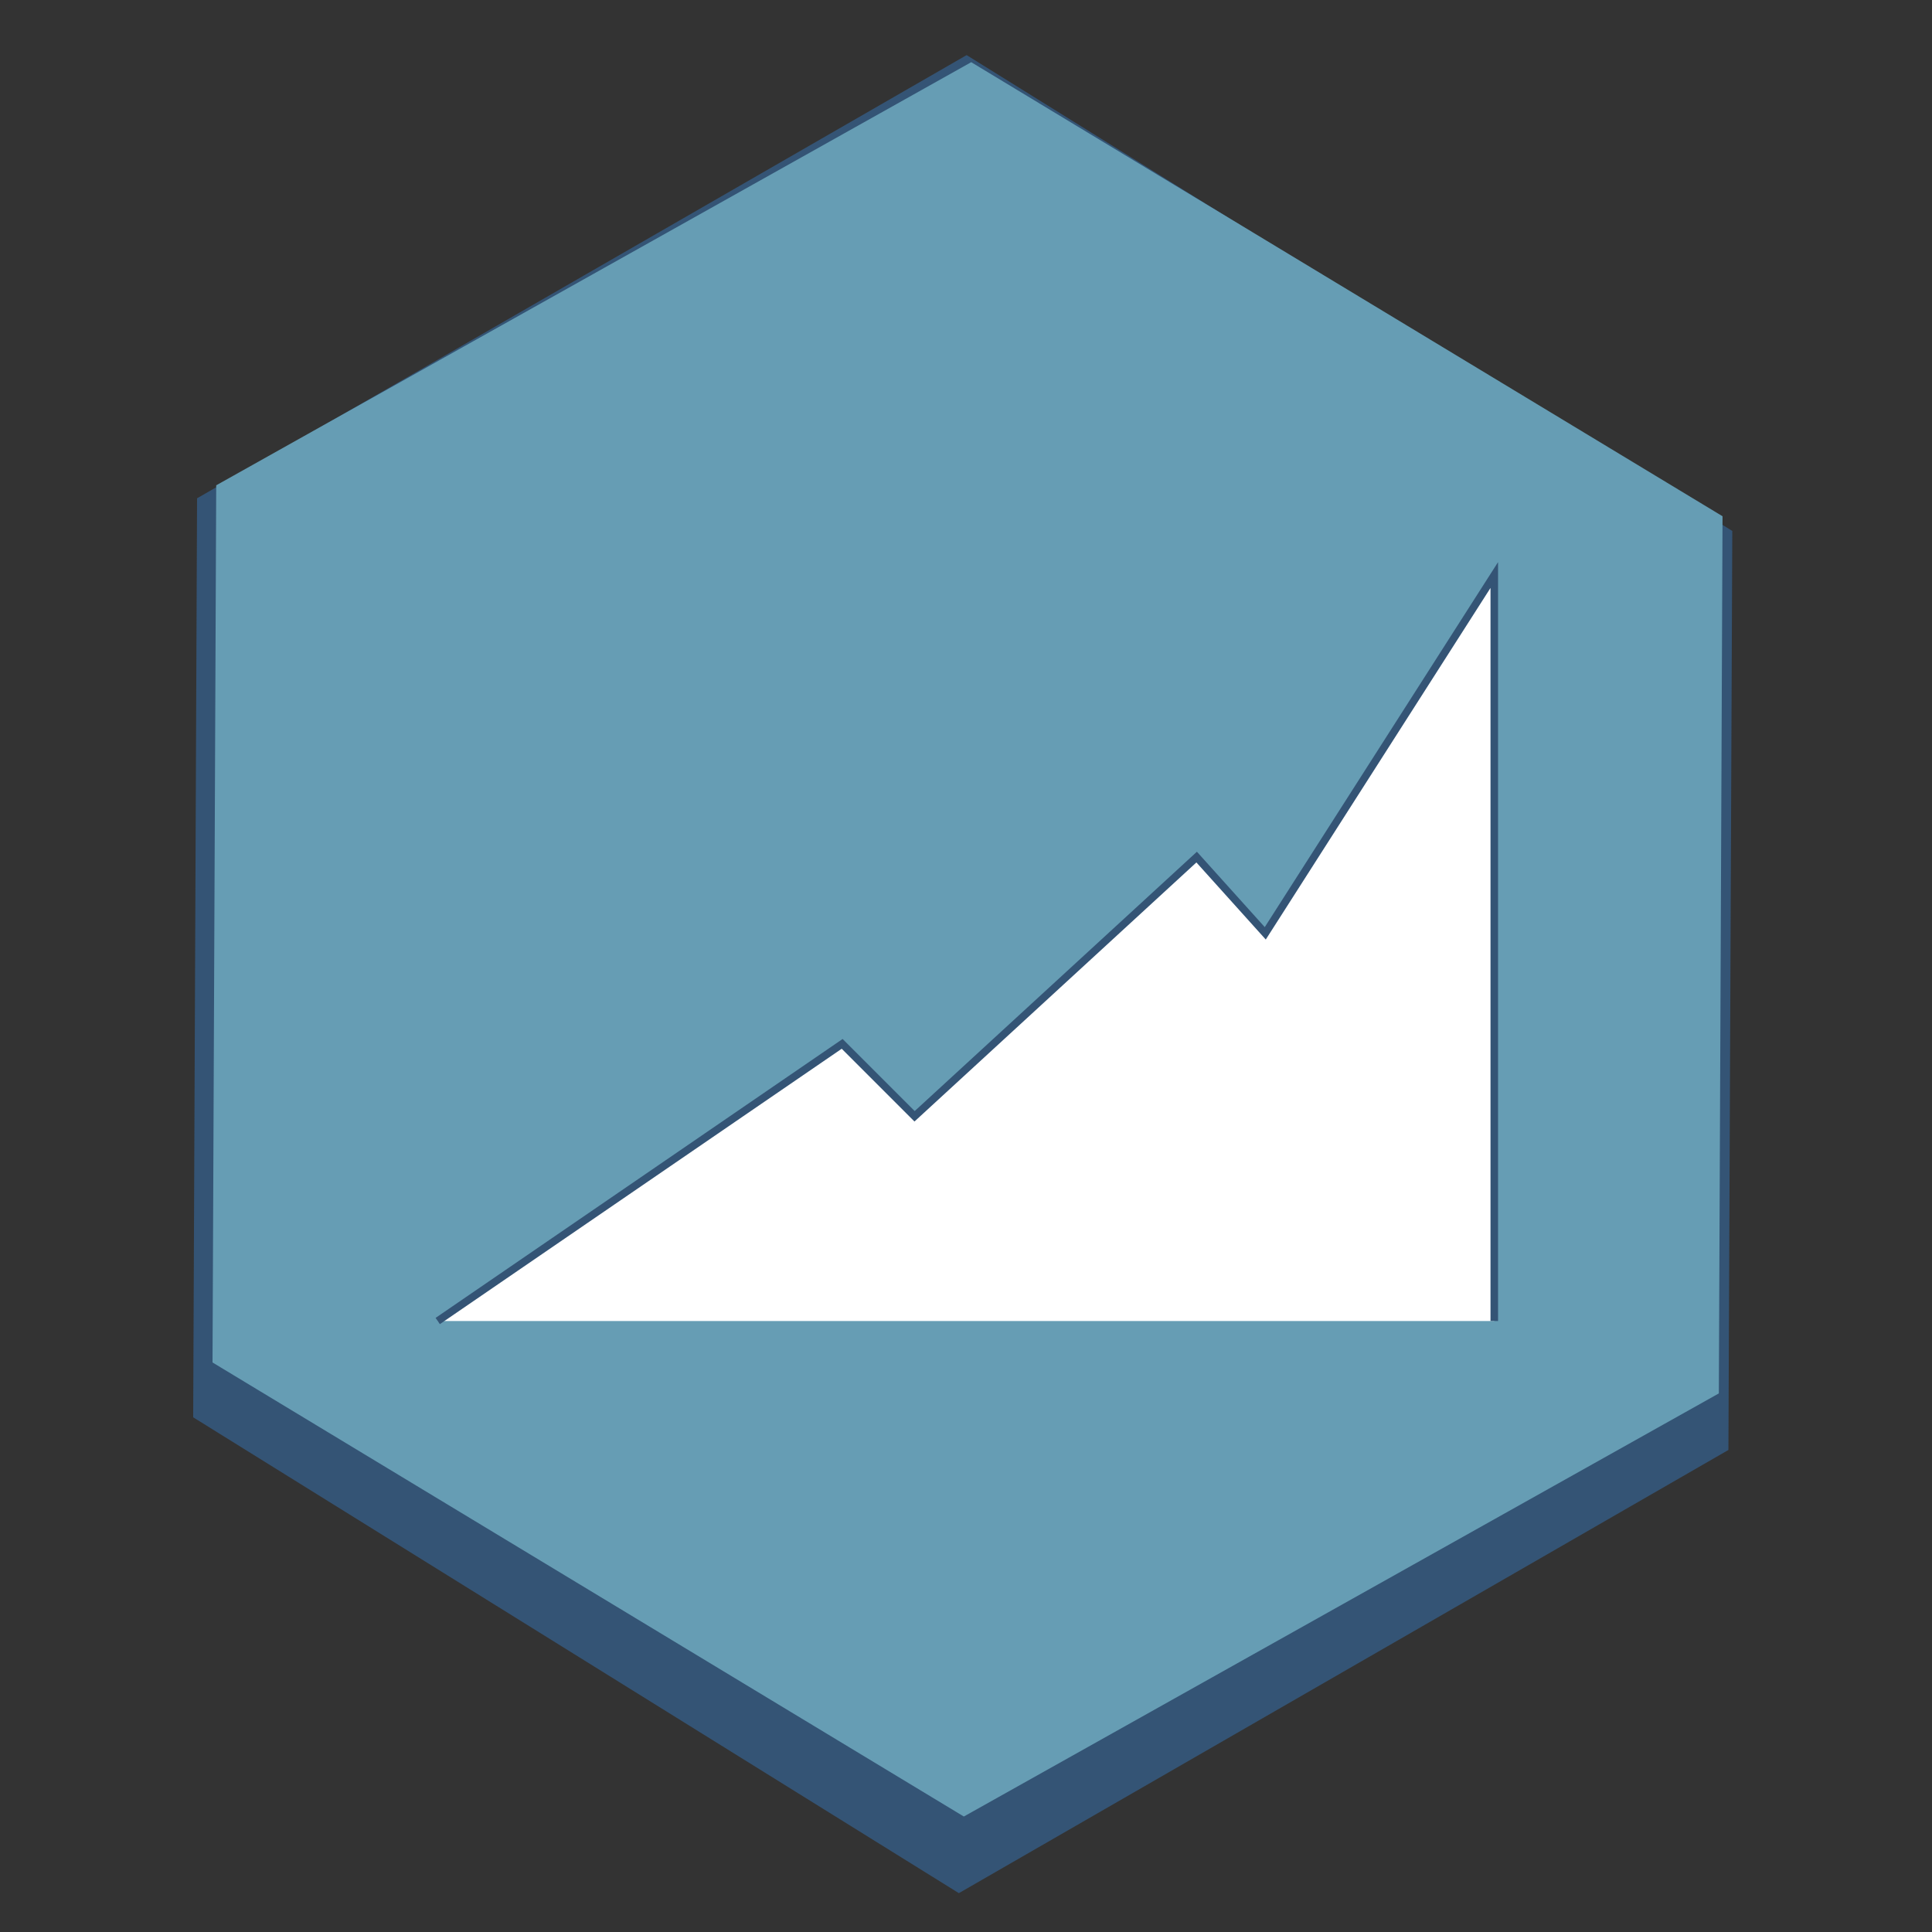 <?xml version="1.0" encoding="UTF-8" standalone="no"?>
<!-- Created with Inkscape (http://www.inkscape.org/) -->

<svg
   xmlns:dc="http://purl.org/dc/elements/1.1/"
   xmlns:cc="http://creativecommons.org/ns#"
   xmlns:rdf="http://www.w3.org/1999/02/22-rdf-syntax-ns#"
   xmlns:svg="http://www.w3.org/2000/svg"
   xmlns="http://www.w3.org/2000/svg"
   xmlns:sodipodi="http://sodipodi.sourceforge.net/DTD/sodipodi-0.dtd"
   xmlns:inkscape="http://www.inkscape.org/namespaces/inkscape"
   width="256"
   height="256"
   viewBox="0 0 256 256"
   id="svg4406"
   version="1.1"
   inkscape:version="0.91 r13725"
   sodipodi:docname="webicon.svg"
   inkscape:export-filename="C:\GitHub\webvisual\src\public\img\icons\warning.png"
   inkscape:export-xdpi="90"
   inkscape:export-ydpi="90">
  <rect x="0" y="0" width="256" height="256" fill="#333333" stroke="none"/>
  <defs
     id="defs4408">
    <inkscape:path-effect
       effect="skeletal"
       id="path-effect4992"
       is_visible="true"
       pattern="m -8.586,802.372 c 0,-2.76 2.24,-5 5,-5 2.76,0 5,2.24 5,5 0,2.76 -2.24,5 -5,5 -2.76,0 -5,-2.24 -5,-5 z"
       copytype="single_stretched"
       prop_scale="1"
       scale_y_rel="false"
       spacing="0"
       normal_offset="0"
       tang_offset="0"
       prop_units="false"
       vertical_pattern="false"
       fuse_tolerance="0" />
    <inkscape:path-effect
       effect="skeletal"
       id="path-effect4988"
       is_visible="true"
       pattern="m 0,801.362 c 0,-2.76 2.24,-5 5,-5 2.76,0 5,2.24 5,5 0,2.76 -2.24,5 -5,5 -2.76,0 -5,-2.24 -5,-5 z"
       copytype="single_stretched"
       prop_scale="1"
       scale_y_rel="false"
       spacing="0"
       normal_offset="0"
       tang_offset="0"
       prop_units="false"
       vertical_pattern="false"
       fuse_tolerance="0" />
    <inkscape:path-effect
       effect="powerstroke"
       id="path-effect4984"
       is_visible="true"
       offset_points="0,0.5"
       sort_points="true"
       interpolator_type="CubicBezierJohan"
       interpolator_beta="0.2"
       start_linecap_type="zerowidth"
       linejoin_type="round"
       miter_limit="4"
       end_linecap_type="zerowidth"
       cusp_linecap_type="round" />
    <inkscape:perspective
       sodipodi:type="inkscape:persp3d"
       inkscape:vp_x="-182.14286 : 234.42857 : 1"
       inkscape:vp_y="41.875655 : 999.12285 : 0"
       inkscape:vp_z="256 : 128 : 1"
       inkscape:persp3d-origin="128 : 85.333333 : 1"
       id="perspective4414" />
  </defs>
  <sodipodi:namedview
     id="base"
     pagecolor="#ffffff"
     bordercolor="#666666"
     borderopacity="1.0"
     inkscape:pageopacity="0.0"
     inkscape:pageshadow="2"
     inkscape:zoom="1.4"
     inkscape:cx="-144.89615"
     inkscape:cy="-30.398096"
     inkscape:document-units="px"
     inkscape:current-layer="layer1"
     showgrid="false"
     units="px"
     inkscape:window-width="1920"
     inkscape:window-height="1005"
     inkscape:window-x="-9"
     inkscape:window-y="-9"
     inkscape:window-maximized="1" />
  <g
     inkscape:label="Ebene 1"
     inkscape:groupmode="layer"
     id="layer1"
     transform="translate(0,-796.362)">
    <path
       transform="matrix(1.005,-0.596,0.591,1.052,-537.938,35.526)"
       d="m 172.857,1003.791 -100.729,-1.246 -49.286,-87.857 51.444,-86.611 100.729,1.246 49.286,87.857 z"
       inkscape:randomized="0"
       inkscape:rounded="0"
       inkscape:flatsided="true"
       sodipodi:arg2="1.5831644"
       sodipodi:arg1="1.0595656"
       sodipodi:r2="87.240868"
       sodipodi:r1="100.73708"
       sodipodi:cy="915.93359"
       sodipodi:cx="123.57143"
       sodipodi:sides="6"
       id="path4432"
       style="fill:#345475;fill-opacity:1;fill-rule:nonzero;stroke:none;stroke-opacity:1"
       sodipodi:type="star" />
    <path
       sodipodi:type="star"
       style="fill:#669db4;fill-opacity:1;fill-rule:nonzero;stroke:none;stroke-opacity:1"
       id="path4430"
       sodipodi:sides="6"
       sodipodi:cx="123.57143"
       sodipodi:cy="915.93359"
       sodipodi:r1="100.73708"
       sodipodi:r2="87.240868"
       sodipodi:arg1="1.0595656"
       sodipodi:arg2="1.5831644"
       inkscape:flatsided="true"
       inkscape:rounded="0"
       inkscape:randomized="0"
       d="m 172.857,1003.791 -100.729,-1.246 -49.286,-87.857 51.444,-86.611 100.729,1.246 49.286,87.857 z"
       transform="matrix(0.986,-0.569,0.58,1.004,-524.881,71.546)" />
    <path
       style="fill:#ffffff;fill-rule:evenodd;stroke:#345475;stroke-width:1;stroke-linecap:butt;stroke-linejoin:miter;stroke-opacity:1;stroke-miterlimit:4;stroke-dasharray:none"
       d="m 58,971.403 53.591,-36.723 9.596,9.596 37.376,-34.345 9.091,10.102 L 198,872.555 l 0,98.848"
       id="path4994"
       inkscape:connector-curvature="0"
       sodipodi:nodetypes="ccccccc" />
  </g>
</svg>
